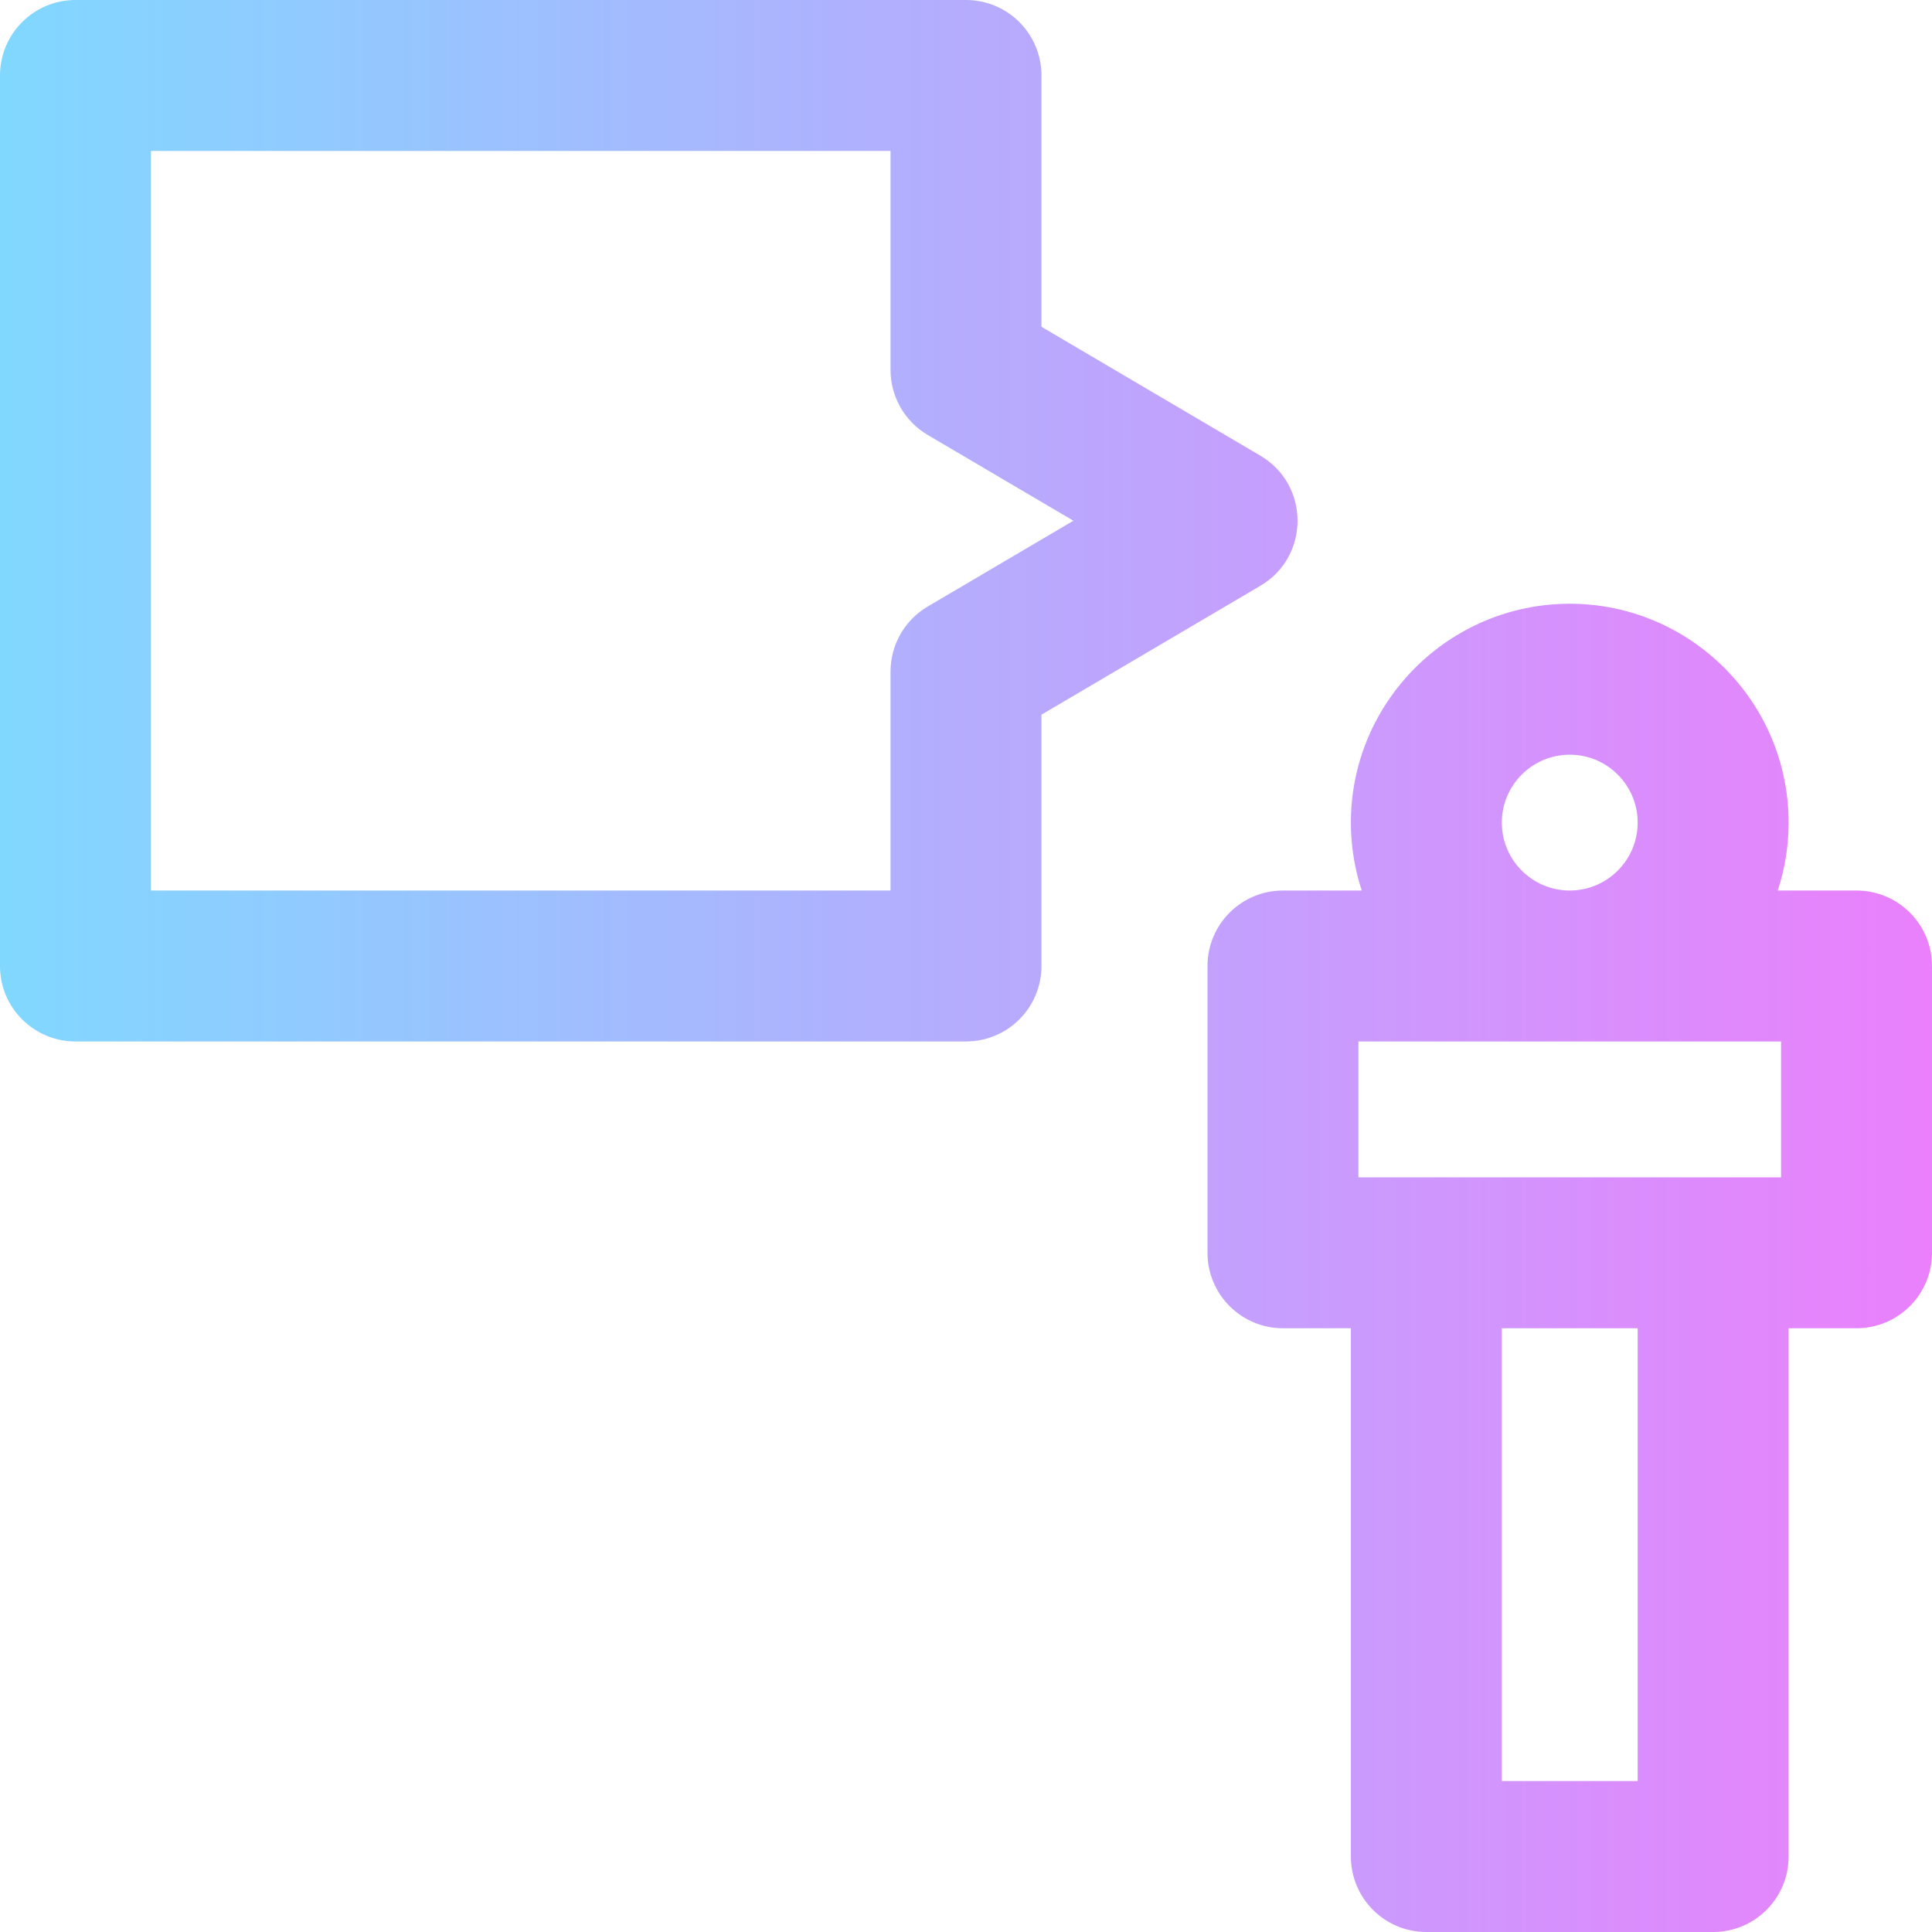 <svg id="Layer_1" enable-background="new 0 0 512 512" height="512" viewBox="0 0 512 512" width="512" xmlns="http://www.w3.org/2000/svg" xmlns:xlink="http://www.w3.org/1999/xlink"><linearGradient id="SVGID_1_" gradientUnits="userSpaceOnUse" x1="0" x2="512" y1="256" y2="256"><stop offset="0" stop-color="#80d8ff"/><stop offset="1" stop-color="#ea80fc"/></linearGradient><path d="m334.021 120.767-58.021-34.169v-66.598c0-11.046-8.954-20-20-20h-236c-11.046 0-20 8.954-20 20v236c0 11.046 8.954 20 20 20h236c11.046 0 20-8.954 20-20v-66.599l58.021-34.168c13.115-7.72 13.124-26.738 0-34.466zm-88.169 39.968c-6.104 3.594-9.852 10.149-9.852 17.233v58.032h-196v-196h196v58.03c0 7.084 3.747 13.64 9.852 17.233l38.607 22.737zm246.148 75.264h-20.873c1.856-5.67 2.873-11.717 2.873-17.999 0-31.981-26.019-58-58-58s-58 26.019-58 58c0 6.282 1.017 12.329 2.873 17.999h-20.873c-11.046 0-20 8.954-20 20v76c0 11.046 8.954 20 20 20h18v140.001c0 11.046 8.954 20 20 20h76c11.046 0 20-8.954 20-20v-140.001h18c11.046 0 20-8.954 20-20v-76c0-11.046-8.954-20-20-20zm-94-17.999c0-9.925 8.075-18 18-18s18 8.075 18 18c0 9.918-8.065 17.988-17.981 17.999h-.039c-9.915-.011-17.98-8.081-17.98-17.999zm-38 57.999h112v36c-37.623 0-89.268 0-112 0zm74 196.001h-36v-120.001h36z" fill="url(#SVGID_1_)"/></svg>